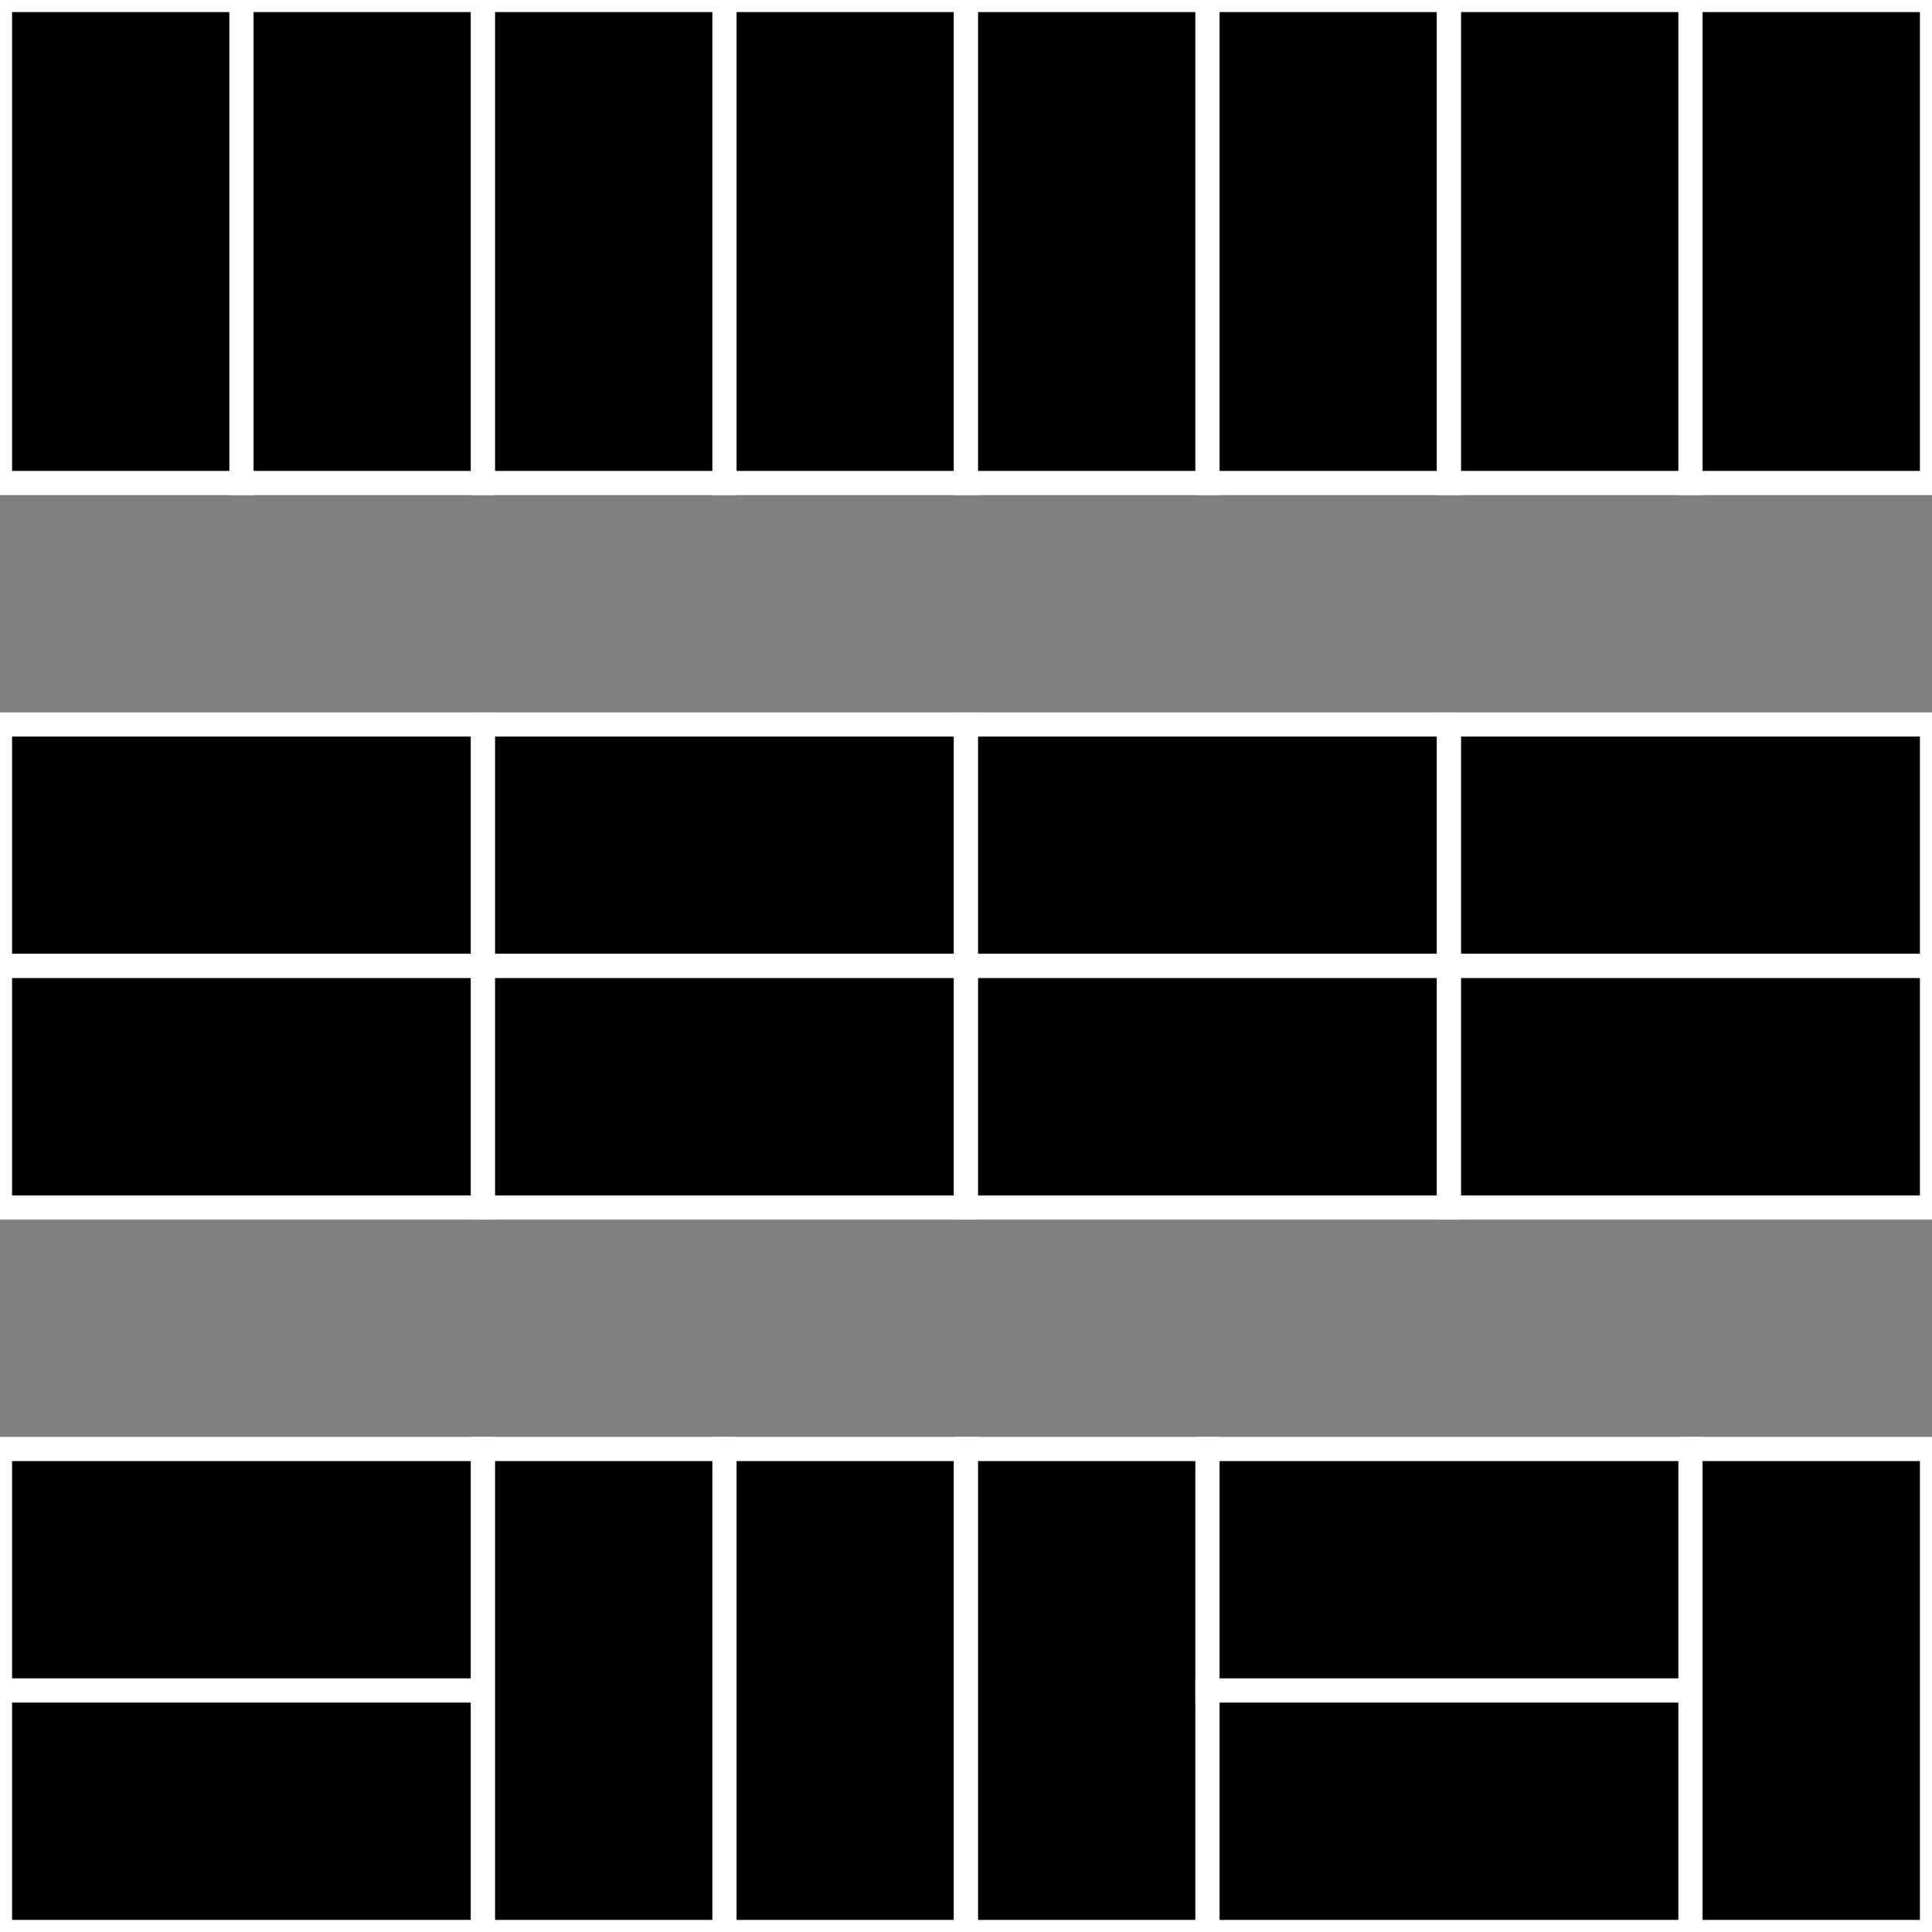 <?xml version="1.0" encoding="utf-8"?>
<svg version="1.1" xmlns="http://www.w3.org/2000/svg" xml:space="preserve" width="80" height="80" class="flowchart">
    <rect width="100%" height="100%" fill="#808080" stroke="none"/>
    <g transform="translate(0, 0)">
        <rect x="0" width="10" height="20" stroke="white" />
        <rect x="10" width="10" height="20" stroke="white" />
        <rect x="20" width="10" height="20" stroke="white" />
        <rect x="30" width="10" height="20" stroke="white" />
        <rect x="40" width="10" height="20" stroke="white" />
        <rect x="50" width="10" height="20" stroke="white" />
        <rect x="60" width="10" height="20" stroke="white" />
        <rect x="70" width="10" height="20" stroke="white" />
    </g>

    <g transform="translate(0, 30)">
        <rect x="0" y="0" width="20" height="10" stroke="white" />
        <rect x="0" y="10" width="20" height="10" stroke="white" />
        <rect x="20" y="0" width="20" height="10" stroke="white" />
        <rect x="20" y="10" width="20" height="10" stroke="white" />
        <rect x="40" y="0" width="20" height="10" stroke="white" />
        <rect x="40" y="10" width="20" height="10" stroke="white" />
        <rect x="60" y="0" width="20" height="10" stroke="white" />
        <rect x="60" y="10" width="20" height="10" stroke="white" />
    </g>

    <g transform="translate(0, 60)">
        <rect x="0" y="0" width="20" height="10" stroke="white" />
        <rect x="0" y="10" width="20" height="10" stroke="white" />
        <rect x="20" width="10" height="20" stroke="white" />
        <rect x="30" width="10" height="20" stroke="white" />
        <rect x="40" width="10" height="20" stroke="white" />
        <rect x="50" y="0" width="20" height="10" stroke="white" />
        <rect x="50" y="10" width="20" height="10" stroke="white" />
        <rect x="70" width="10" height="20" stroke="white" />
    </g>
</svg>
